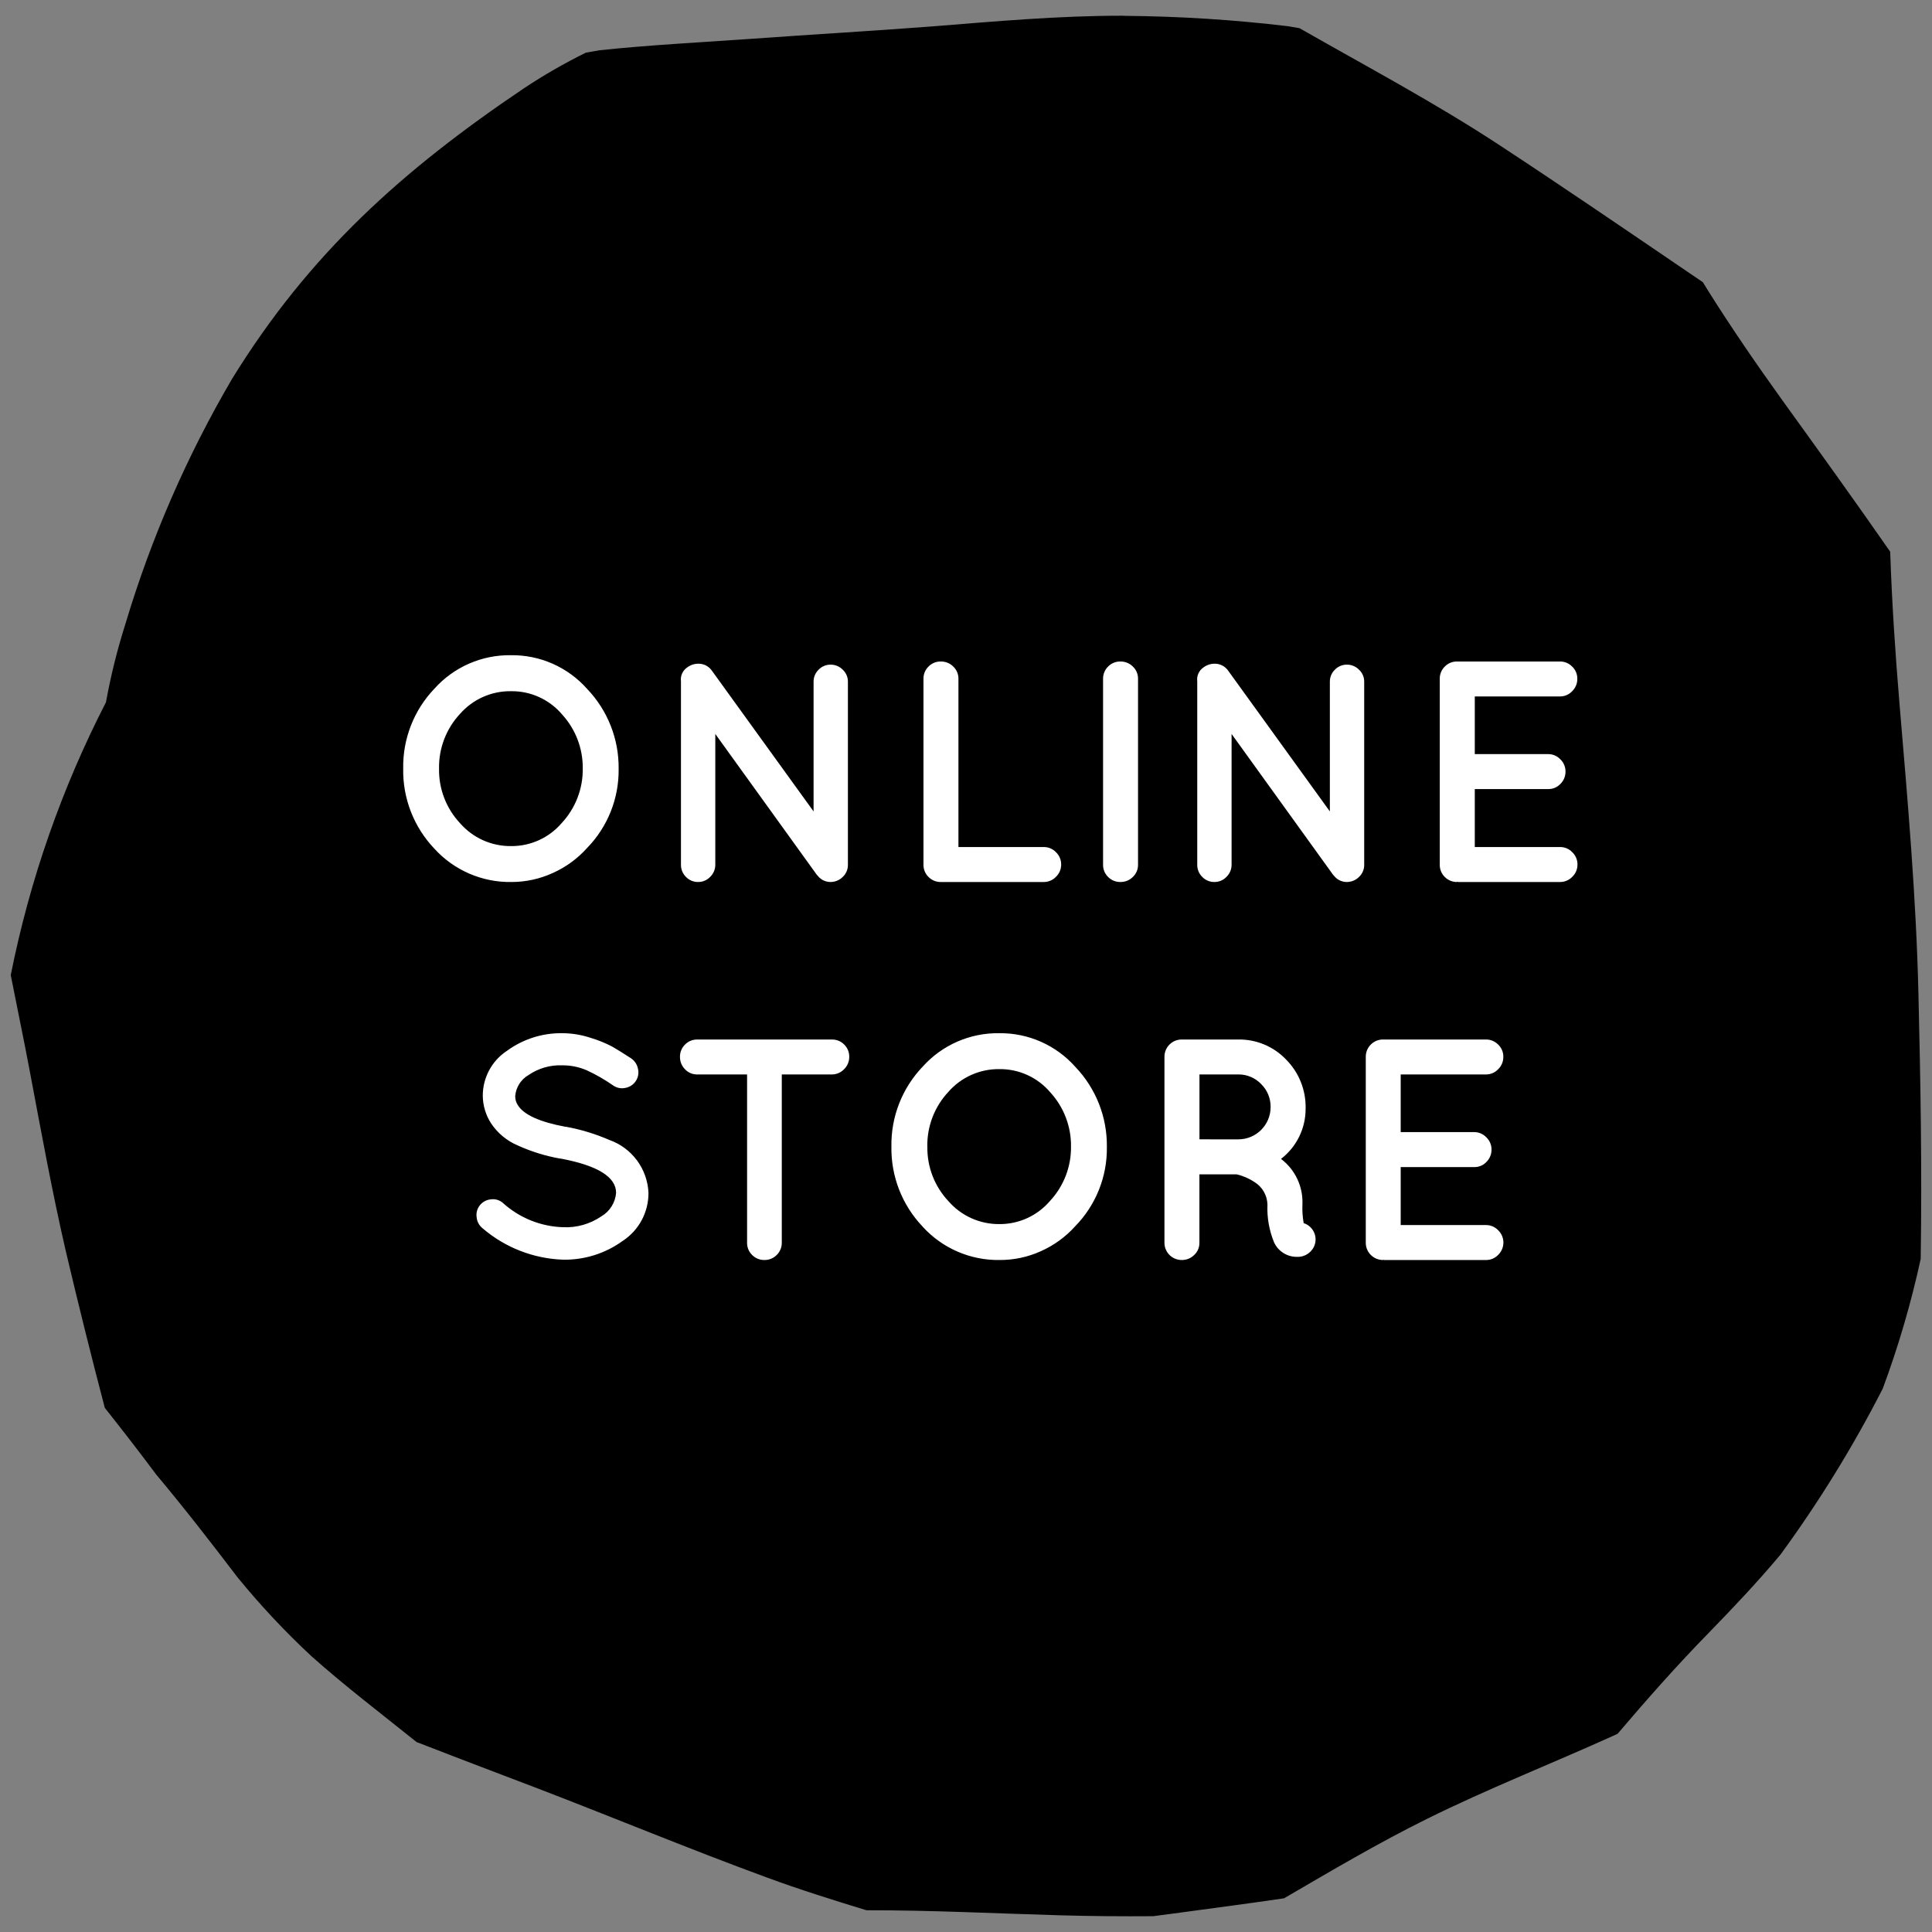 <?xml version="1.0" encoding="UTF-8"?>
<svg id="_レイヤー_1" data-name="レイヤー_1" xmlns="http://www.w3.org/2000/svg" width="92" height="92" version="1.1" viewBox="0 0 92 92">
  <rect x="0" y="0" width="92" height="92" fill="#808080" stroke="none"/>
  <!-- Generator: Adobe Illustrator 29.2.1, SVG Export Plug-In . SVG Version: 2.1.0 Build 116)  -->
  <defs>
    <style>
      .st0 {
        fill: #fff;
      }
    </style>
  </defs>
  <g id="onlinestore">
    <g id="_グループ_1672" data-name="グループ_1672">
      <path id="_パス_485" data-name="パス_485" d="M90.459,33.595c-.206-2.447-.368-4.885-.45-7.323-1.689-2.432-3.42-4.832-5.158-7.242-1.216-1.694-2.4-3.415-3.512-5.185-.082-.135-.168-.271-.25-.407-.25-.174-.5-.342-.76-.516-2.985-2.031-5.961-4.065-8.974-6.042-3.067-2.01-6.292-3.719-9.473-5.538-.179-.032-.359-.065-.538-.092-2.579-.309-5.172-.474-7.769-.495-.06-.006-.12-.006-.179-.006-3,0-5.987.267-8.969.506-2.916.222-5.836.391-8.746.6-2.372.168-4.767.288-7.134.538l-.646.114c-1.023.504-2.013,1.073-2.963,1.705-5.766,3.887-10.212,7.861-13.893,13.838-2.148,3.669-3.851,7.582-5.071,11.655-.389,1.224-.699,2.472-.928,3.736-2.108,4.099-3.634,8.472-4.534,12.992.293,1.5.609,3,.891,4.495.549,2.9,1.07,5.8,1.737,8.675.587,2.492,1.204,4.971,1.851,7.438.831,1.048,1.651,2.106,2.449,3.176,1.341,1.6,2.612,3.241,3.876,4.9,1.084,1.327,2.257,2.579,3.512,3.747,1.607,1.433,3.329,2.741,5.012,4.093.146.054.293.108.439.168,1.771.689,3.545,1.358,5.32,2.036,3.648,1.4,7.253,2.9,10.924,4.246,1.563.575,3.153,1.074,4.739,1.558,3.073-.006,6.124.152,9.191.239,1.494.043,2.981.054,4.467.043.464-.064.927-.126,1.391-.185,1.611-.218,3.226-.43,4.835-.667,2.243-1.307,4.482-2.632,6.8-3.779,2.894-1.434,5.907-2.617,8.849-3.947.076-.037.157-.071.234-.108,1.4-1.645,2.834-3.269,4.349-4.816,1.178-1.211,2.324-2.421,3.4-3.708,1.832-2.503,3.463-5.148,4.876-7.91.748-2.014,1.352-4.079,1.808-6.179.065-4.207-.006-8.425-.108-12.628-.107-4.586-.508-9.153-.895-13.725Z"/>
      <path id="_パス_3585" data-name="パス_3585" class="st0" d="M20.682,40.41c-.975-1.026-1.508-2.395-1.482-3.81-.025-1.417.51-2.786,1.49-3.81.926-1.03,2.253-1.61,3.638-1.59,1.39-.018,2.718.571,3.638,1.613.975,1.023,1.51,2.387,1.493,3.8.019,1.412-.526,2.773-1.515,3.78-.452.502-1.004.903-1.62,1.178-.617.283-1.288.429-1.967.429-1.397.023-2.736-.556-3.675-1.59ZM20.907,36.6c-.018.964.341,1.897,1,2.6.611.701,1.498,1.099,2.428,1.09.928.008,1.812-.394,2.415-1.1.653-.702,1.012-1.629,1-2.588.013-.957-.342-1.883-.99-2.588-.604-.708-1.492-1.112-2.423-1.1-.932-.014-1.824.384-2.437,1.086-.655.705-1.011,1.637-.993,2.6ZM34.062,34.95v6.225c.002.217-.085.425-.24.577-.149.16-.358.25-.577.248-.218.003-.427-.084-.578-.24-.157-.154-.244-.365-.24-.585v-8.73c-.034-.258.079-.513.293-.66.186-.142.421-.204.653-.172.212.03.402.147.525.322l4.844,6.705v-6.18c-.002-.215.085-.421.24-.57.149-.155.355-.242.57-.24.217-.002.426.085.578.24.159.147.249.354.247.57v8.715c.004.221-.086.434-.247.585-.157.157-.371.243-.593.24-.235-.003-.457-.113-.6-.3-.029-.026-.054-.057-.075-.09l-4.8-6.66ZM44.8,42c-.22.004-.431-.083-.585-.24-.157-.154-.244-.365-.24-.585v-8.85c-.004-.22.083-.431.24-.585.154-.157.365-.244.585-.24.222-.003.436.083.593.24.161.151.251.364.247.585v8.01h4.067c.219-.001.428.088.578.247.16.153.249.364.247.585.002.221-.087.432-.247.585-.15.159-.359.249-.578.248h-4.907ZM52.527,32.325c-.004-.22.083-.431.24-.585.154-.157.365-.244.585-.24.222-.003.436.083.593.24.161.151.251.364.247.585v8.85c.004.221-.086.434-.247.585-.157.157-.371.243-.593.24-.22.004-.431-.083-.585-.24-.157-.154-.244-.365-.24-.585l-0-8.85ZM58.647,34.95v6.225c.002.217-.085.425-.24.577-.149.16-.358.25-.577.248-.218.003-.427-.084-.578-.24-.157-.154-.244-.365-.24-.585v-8.73c-.034-.258.079-.513.293-.66.186-.142.421-.204.653-.172.212.03.402.147.525.322l4.844,6.705v-6.18c-.002-.215.085-.421.24-.57.149-.155.355-.242.57-.24.217-.002.426.085.578.24.159.147.249.354.247.57v8.715c.004.221-.086.434-.247.585-.157.157-.371.243-.593.24-.235-.003-.457-.113-.6-.3-.029-.026-.054-.057-.075-.09l-4.8-6.66ZM69.388,42c-.221.005-.434-.082-.588-.24-.157-.154-.244-.365-.24-.585v-8.85c-.004-.22.083-.431.24-.585.154-.157.365-.244.585-.24h4.9c.217-.002.426.085.578.24.161.151.251.364.247.585.003.223-.087.437-.247.592-.15.159-.359.248-.578.247h-4.057v2.746h3.495c.219-.001.428.088.578.247.16.153.249.364.247.585.002.219-.084.43-.24.585-.151.162-.364.252-.585.248h-3.495v2.76h4.065c.219-.001.428.088.578.247.16.153.249.364.247.585.002.221-.087.432-.247.585-.15.159-.36.249-.579.248h-4.86l-.032-.015-.012.015ZM29.338,56.805c0-.76-.88-1.305-2.64-1.635h-.03c-.699-.124-1.379-.336-2.025-.63-.509-.218-.945-.579-1.253-1.04-.256-.39-.394-.846-.4-1.312-.005-.864.428-1.673,1.15-2.148.767-.561,1.697-.856,2.647-.84.459.003.915.079,1.35.225.355.106.7.247,1.028.42.225.13.523.315.892.555.168.117.284.294.323.495.048.198.012.407-.1.577-.11.172-.286.291-.487.33-.205.049-.42.008-.593-.112-.395-.277-.814-.518-1.252-.72-.367-.16-.763-.242-1.163-.24-.576-.025-1.145.138-1.62.465-.358.208-.593.577-.63.99-.005.154.037.305.12.435.28.46,1.035.805,2.265,1.035h.03c.712.13,1.406.342,2.07.63,1.076.382,1.812,1.379,1.86,2.52.005.922-.458,1.784-1.23,2.288-.824.596-1.818.909-2.835.892-1.413-.049-2.768-.578-3.84-1.5-.16-.13-.261-.319-.278-.525-.03-.204.027-.41.157-.57.13-.16.319-.261.525-.278.206-.029.415.034.57.172.788.713,1.803,1.122,2.865,1.155.647.03,1.287-.152,1.822-.518.402-.235.664-.652.702-1.116ZM40.2,49.74c.157.154.244.365.24.585.003.223-.087.437-.248.592-.15.158-.359.248-.577.247h-2.387v8.01c.004.22-.083.431-.24.585-.154.158-.367.245-.588.241-.22.004-.431-.083-.585-.24-.157-.154-.244-.365-.24-.585v-8.01h-2.37c-.221.004-.434-.086-.585-.247-.157-.157-.243-.37-.24-.592-.004-.22.083-.431.24-.585.154-.157.365-.244.585-.24h6.405c.221-.005.435.081.59.239ZM43.935,58.41c-.977-1.025-1.511-2.394-1.487-3.81-.025-1.417.512-2.787,1.492-3.81.926-1.03,2.253-1.61,3.638-1.59,1.389-.018,2.717.571,3.637,1.613.975,1.023,1.51,2.387,1.493,3.8.021,1.414-.524,2.778-1.515,3.787-.452.501-1.004.902-1.62,1.177-.617.281-1.287.425-1.965.423-1.397.023-2.736-.556-3.675-1.59h.002ZM44.16,54.6c-.017.965.344,1.897,1.005,2.6.609.699,1.493,1.097,2.42,1.09.928.008,1.812-.396,2.415-1.102.653-.702,1.012-1.629,1-2.588.013-.957-.342-1.883-.99-2.588-.604-.71-1.493-1.114-2.425-1.102-.931-.011-1.819.388-2.43,1.09-.657.705-1.014,1.637-.997,2.6h.002ZM61,55.185c.677.513,1.059,1.326,1.02,2.175-.012.296.008.593.06.885.427.136.664.592.529,1.019-.027.087-.069.168-.124.241-.172.231-.448.361-.735.345h-.015c-.459-.005-.873-.273-1.065-.69-.234-.57-.342-1.184-.315-1.8-.012-.444-.249-.851-.63-1.08-.257-.169-.541-.29-.84-.36h-1.77v3.255c.004.221-.086.434-.248.585-.157.157-.37.243-.592.24-.452.003-.822-.361-.825-.813-0-.004-0-.008,0-.012v-8.85c-.003-.452.361-.822.813-.825.005-0.0.009-0.0.014 0h2.685c.856-.014,1.679.328,2.272.945.623.623.962,1.475.938,2.355.002.934-.431,1.816-1.172,2.385ZM58.96,54.255c.848.005,1.54-.679,1.545-1.527 0-.004 0-.007 0-.011.006-.411-.157-.807-.45-1.095-.285-.299-.682-.465-1.095-.458h-1.843v3.09l1.843.001ZM65.862,60c-.452.003-.822-.361-.825-.813-0-.004-0-.008,0-.012v-8.85c-.003-.452.361-.822.813-.825.004-0.0.008-0.0.012,0h4.9c.217-.002.426.085.578.24.161.151.251.364.247.585.003.223-.087.437-.247.592-.15.159-.359.248-.578.247h-4.062v2.746h3.5c.219-.001.428.089.578.248.16.153.249.364.247.585.002.219-.084.43-.24.585-.151.162-.364.252-.585.248h-3.5v2.76h4.065c.219-.001.428.089.578.248.323.313.331.829.018,1.152-.006.006-.012.012-.018.018-.15.159-.359.248-.578.247h-4.86l-.03-.015-.013.014Z"/>
    </g>
  </g>
</svg>